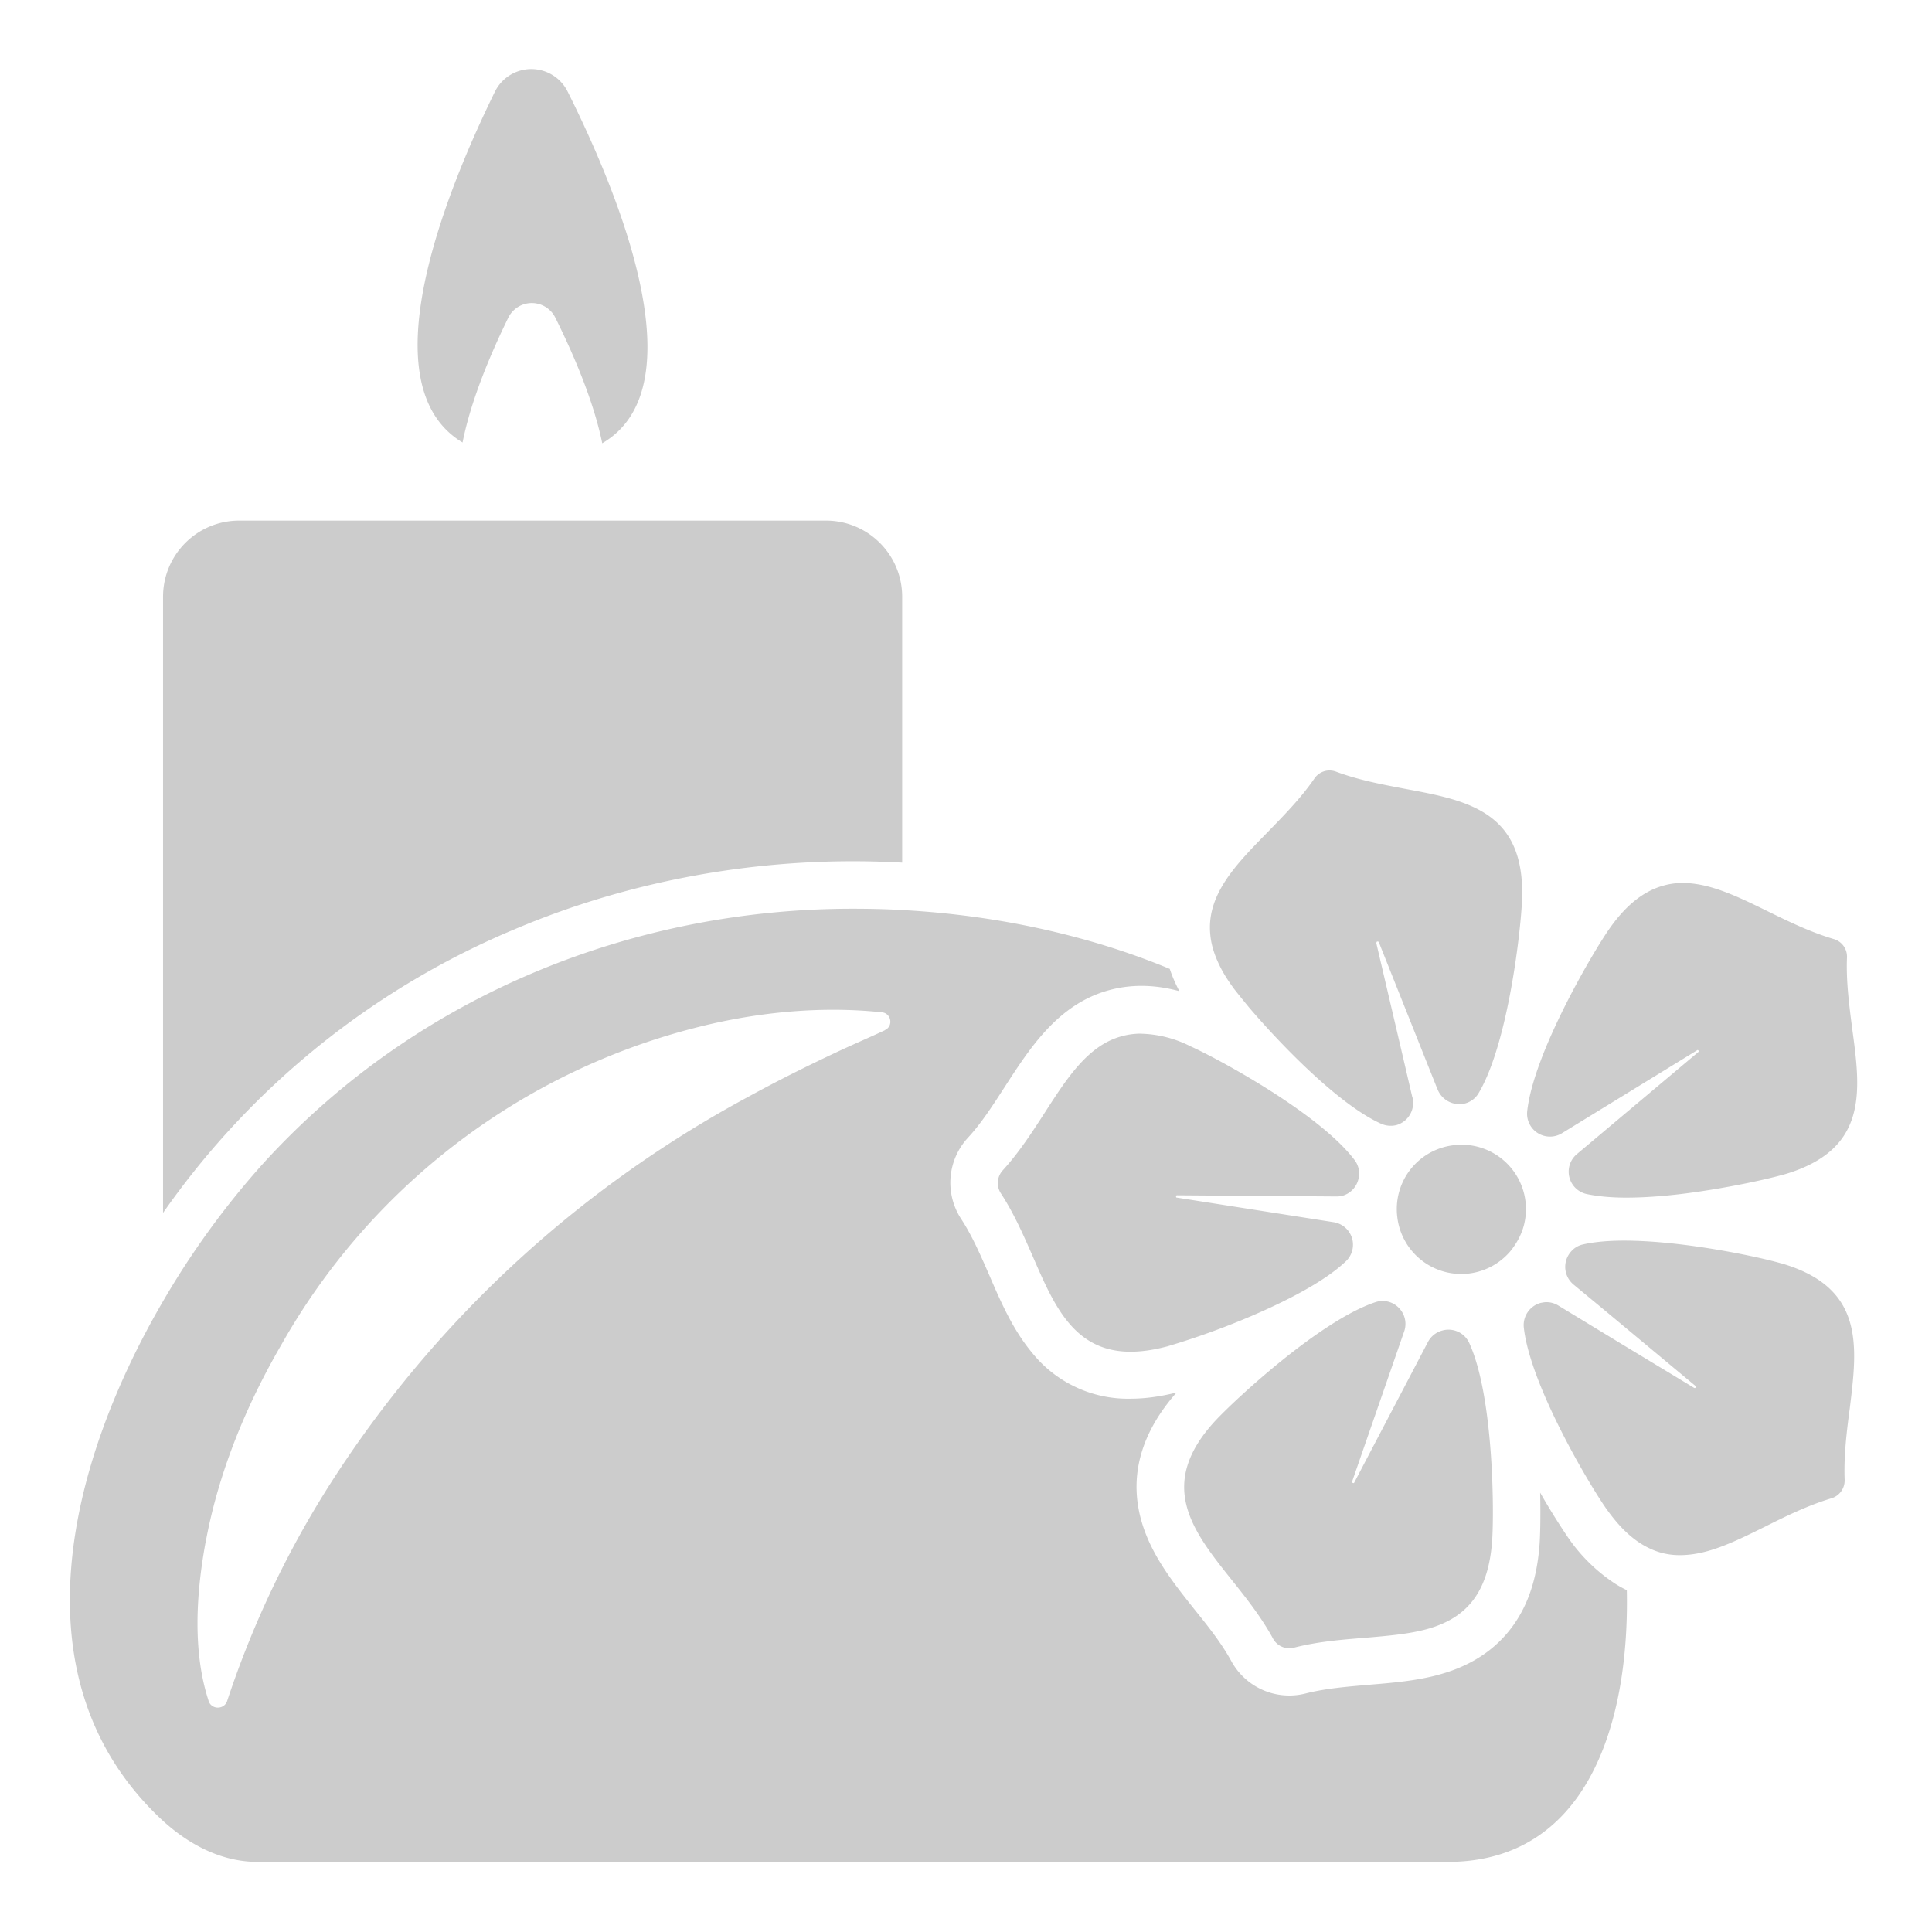 <svg xmlns="http://www.w3.org/2000/svg" width="28" height="28" viewBox="0 0 28 28">
    <g fill="#CCC" fill-rule="nonzero">
        <path d="M2.363 8.649v8.929a11.735 11.735 0 0 1 5.159-4.137c.761-.318 1.564-.56 2.387-.721a12.759 12.759 0 0 1 3.166-.218V8.649c0-.61-.494-1.104-1.104-1.104H3.467c-.61 0-1.104.494-1.104 1.104z"/>
        <path d="M23.411 22.954a2.466 2.466 0 0 1-.698-.69 9.686 9.686 0 0 1-.392-.632c.008.356 0 .635-.008.743-.036.497-.166.889-.398 1.203-.243.329-.59.56-1.035.685l-.036.01-.013.004c-.323.085-.663.113-.991.14-.323.028-.63.053-.914.125a.957.957 0 0 1-1.082-.47c-.14-.256-.331-.497-.535-.75-.318-.4-.646-.812-.779-1.325-.162-.627.014-1.24.522-1.816-.235.06-.46.09-.668.09a1.78 1.78 0 0 1-1.427-.667c-.276-.331-.45-.729-.615-1.113-.13-.298-.252-.58-.412-.825a.96.96 0 0 1 .097-1.176c.199-.215.364-.474.541-.748.359-.554.765-1.187 1.499-1.39.152-.042.312-.064.474-.064.18 0 .362.025.552.077a2.047 2.047 0 0 1-.14-.323c-.42-.174-.85-.32-1.287-.439-.85-.232-1.72-.367-2.591-.414-.24-.014-.478-.019-.718-.019-3.088 0-6.254 1.184-8.534 3.682a12.013 12.013 0 0 0-1.457 2.001c-1.38 2.363-2.159 5.473-.061 7.483.406.389.897.648 1.427.648h17.25c1.985 0 2.636-1.943 2.595-3.938a1.608 1.608 0 0 1-.166-.092zm-20.427-.623c.188-1.005.585-1.966 1.096-2.846a9.624 9.624 0 0 1 5.967-4.582c.878-.229 1.824-.328 2.735-.232.135.014.169.2.044.257 0 0-.002 0-.002.003-.224.105-.45.201-.674.306-.442.207-.88.425-1.308.66a16.629 16.629 0 0 0-2.451 1.615 16.357 16.357 0 0 0-3.527 3.872 14.07 14.07 0 0 0-1.571 3.265c-.041.13-.226.133-.27.003v-.003c-.238-.726-.177-1.581-.04-2.318zM19.964 13.645h.005c.009 0 .011.008.014.01l.828 2.076.025.061a.34.34 0 0 0 .4.199.325.325 0 0 0 .194-.15c.433-.73.618-2.409.629-2.82.041-1.264-.798-1.422-1.687-1.587-.334-.064-.679-.127-1.01-.251a.28.28 0 0 0-.094-.017.266.266 0 0 0-.22.119c-.2.29-.448.54-.685.784-.45.46-.883.9-.822 1.482.013.14.058.287.135.444.052.108.124.221.212.34.047.06.122.154.218.27.428.502 1.281 1.397 1.91 1.681a.343.343 0 0 0 .221.02.335.335 0 0 0 .235-.397l-.006-.018-.135-.58-.384-1.641c.003-.012 0-.023.017-.025zM25.815 18.31c-.312-.092-1.418-.33-2.277-.33-.223 0-.428.017-.599.056a.317.317 0 0 0-.168.1.333.333 0 0 0 .033.48l.453.375 1.316 1.096c.009.005.009.01.006.014a.028.028 0 0 1-.014.016h-.003c-.003 0-.005 0-.01-.003l-1.063-.643-.544-.331-.359-.218a.324.324 0 0 0-.171-.05h-.006c-.027 0-.055.006-.082.011a.334.334 0 0 0-.243.356c.094.845.96 2.294 1.198 2.63.077.108.154.202.234.285.119.121.243.215.376.279a.995.995 0 0 0 .46.105c.125 0 .257-.02.395-.058.27-.075.547-.213.836-.356.304-.152.619-.307.958-.409a.27.27 0 0 0 .193-.27c-.013-.35.03-.701.075-1.038.11-.9.218-1.747-.994-2.098zM26.768 13.876a.265.265 0 0 0-.194-.267c-.336-.1-.654-.254-.957-.403-.428-.21-.834-.409-1.229-.409a.995.995 0 0 0-.284.039c-.287.08-.546.287-.787.635-.234.336-1.093 1.791-1.184 2.636a.332.332 0 0 0 .503.317l1.96-1.203c.002-.003.005-.003.005-.003h.003c.008 0 .013.01.013.01.006.012 0 .017-.005.02l-1.761 1.48a.332.332 0 0 0 .14.576c.17.036.368.053.575.053.337 0 .695-.036.985-.077.59-.083 1.093-.2 1.278-.252.014-.002.028-.008.039-.01 1.211-.36 1.098-1.207.977-2.101-.044-.342-.091-.69-.077-1.04z"/>
        <path d="M16.539 14.98c-.102 0-.2.014-.29.04-.483.134-.784.604-1.104 1.1-.185.287-.376.583-.613.842a.274.274 0 0 0-.028.331c.194.296.332.616.47.93.303.699.593 1.367 1.41 1.367.152 0 .32-.022.513-.072.012-.003.025-.005.04-.011a11.2 11.2 0 0 0 1.222-.444c.436-.188 1.024-.475 1.347-.784a.332.332 0 0 0 .088-.337.332.332 0 0 0-.265-.229l-2.271-.356c-.009 0-.014-.003-.014-.014 0 0 0-.016.01-.02h.01l2.298.017h.003c.03 0 .06-.002.091-.01a.33.33 0 0 0 .224-.216.324.324 0 0 0-.05-.304c-.513-.679-2.001-1.479-2.374-1.645a1.676 1.676 0 0 0-.717-.184zM21.92 18.094c.08-.108.142-.23.172-.364a.933.933 0 0 0-.91-1.14h-.006a.814.814 0 0 0-.114.008.931.931 0 0 0-.811 1.043.933.933 0 0 0 1.67.453zM18.449 23.747a.27.27 0 0 0 .306.132c.34-.088.69-.116 1.03-.143.325-.028.632-.053.9-.127.598-.166.888-.56.94-1.278.03-.409.023-2.098-.333-2.87a.33.33 0 0 0-.392-.177.33.33 0 0 0-.205.165l-1.068 2.037c-.003.008-.008.008-.008.008h-.003c-.005 0-.014-.002-.016-.008-.003-.003-.006-.005-.003-.017l.753-2.172a.33.33 0 0 0-.071-.336.326.326 0 0 0-.345-.089c-.806.268-2.043 1.419-2.322 1.72-.858.93-.325 1.598.238 2.304.212.265.43.541.599.85zM7.367 4.603a.38.38 0 0 1 .679-.003c.243.488.552 1.187.682 1.824 1.39-.808.25-3.596-.503-5.1a.588.588 0 0 0-1.051.002c-.735 1.5-1.841 4.265-.47 5.087.125-.635.426-1.325.663-1.81z"/>
    </g>
</svg>
